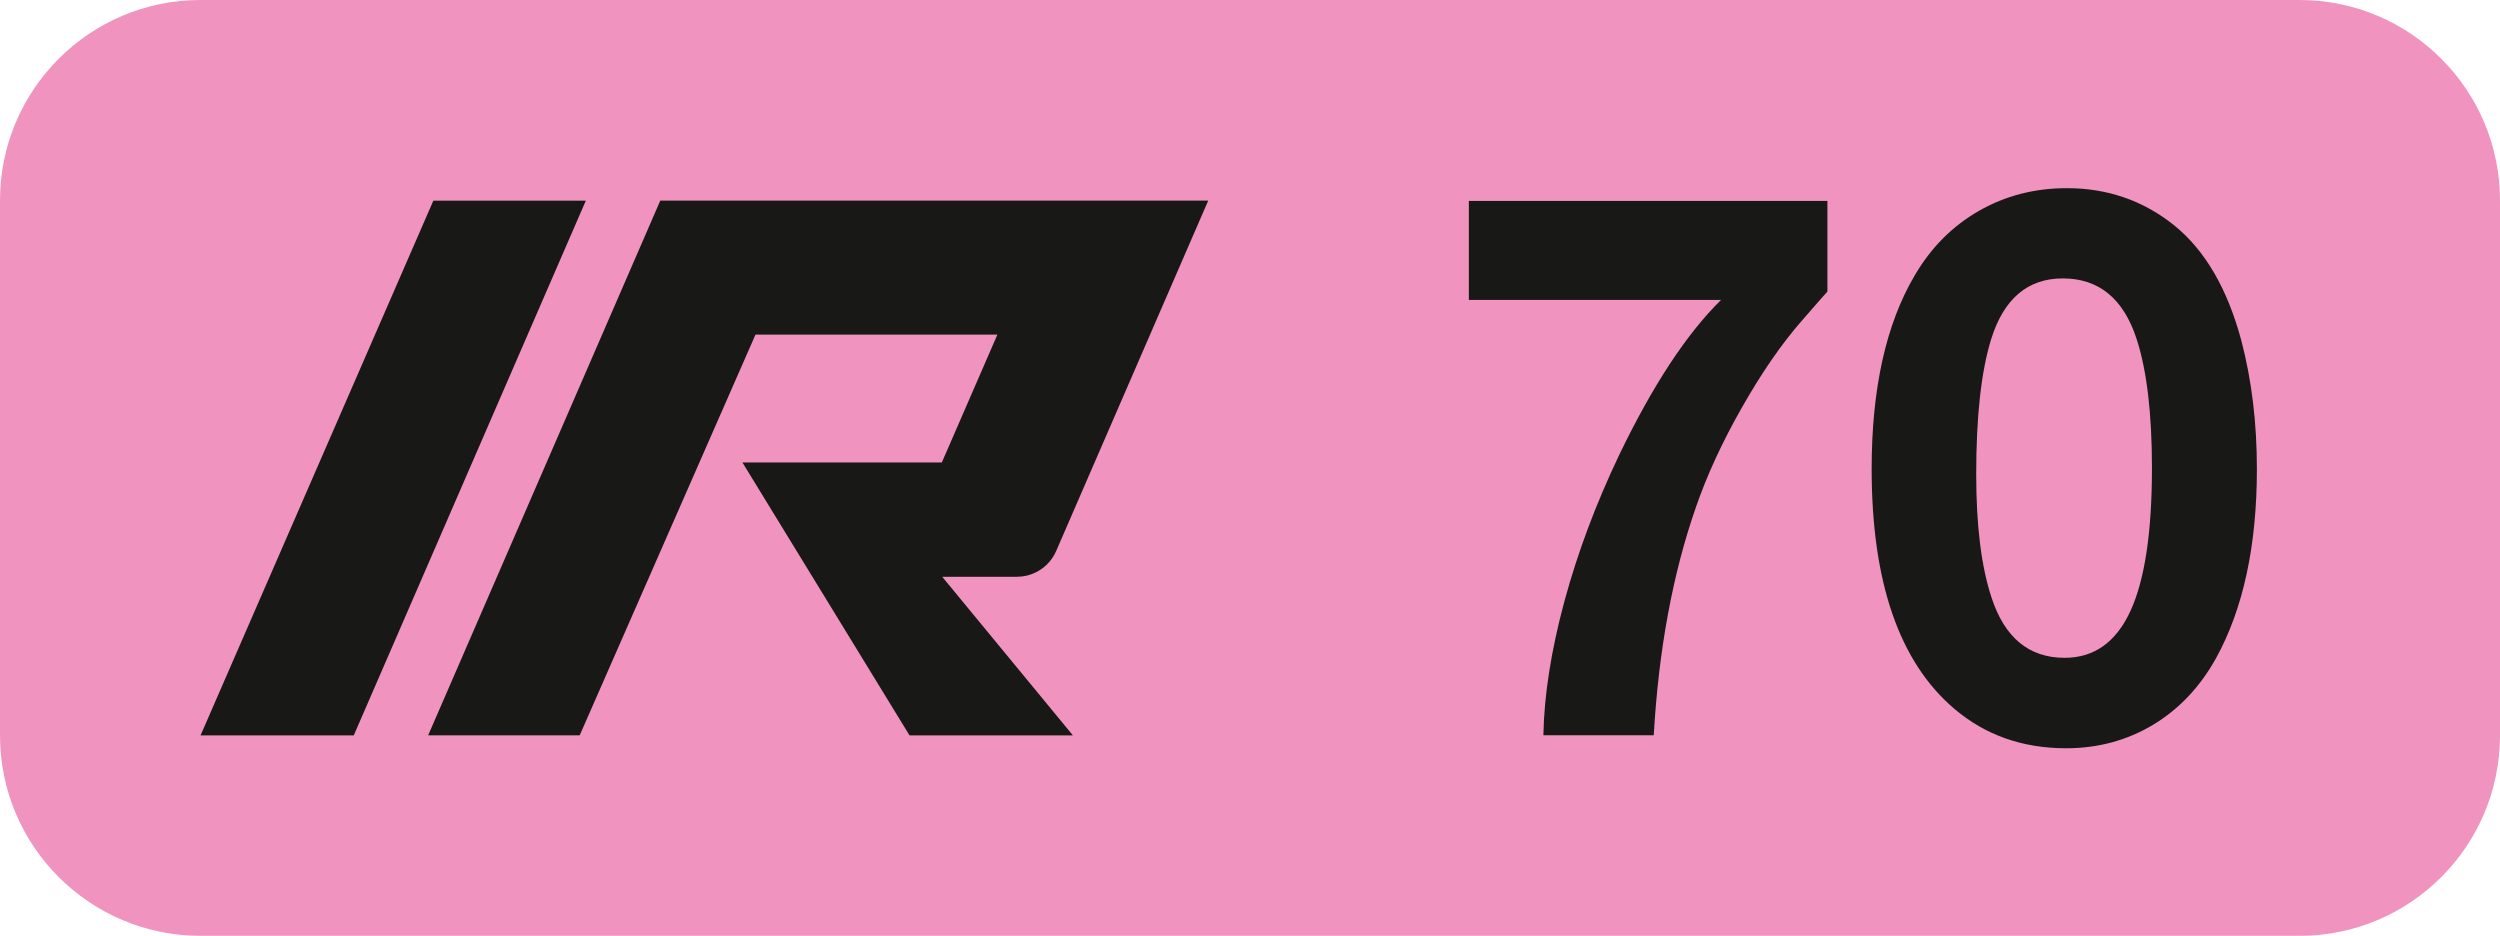 <svg version="1.1" id="Layer_1" xmlns="http://www.w3.org/2000/svg" xmlns:xlink="http://www.w3.org/1999/xlink" x="0px" y="0px" viewBox="0 0 37.4 14" enable-background="new 0 0 37.4 14" xml:space="preserve">
<g>
	<path fill="#F093BE" d="M34.4,14H3c-1.657,0-3-1.343-3-3V3c0-1.657,1.343-3,3-3h31.4   c1.657,0,3,1.343,3,3v8C37.4,12.657,36.057,14,34.4,14z"/>
</g>
<g>
	<g>
		<g enable-background="new    ">
			<path fill="#181816" d="M27.338,3.006v1.356c-0.044,0.047-0.173,0.194-0.388,0.442     c-0.3,0.343-0.597,0.774-0.892,1.294c-0.296,0.52-0.525,1.018-0.689,1.495     c-0.346,0.995-0.556,2.131-0.629,3.407h-1.651c0.011-0.602,0.116-1.269,0.314-2.002     c0.198-0.732,0.473-1.465,0.823-2.198c0.499-1.035,1.006-1.807,1.521-2.313h-3.773     V3.006H27.338z"/>
			<path fill="#181816" d="M30.92,2.815c0.609,0,1.146,0.186,1.608,0.558     c0.459,0.372,0.793,0.944,1.001,1.717c0.156,0.591,0.234,1.232,0.234,1.926     c0,1.148-0.204,2.093-0.612,2.832c-0.24,0.431-0.555,0.763-0.943,0.996     c-0.388,0.232-0.821,0.35-1.299,0.35c-0.652,0-1.21-0.197-1.673-0.591     C28.412,9.902,28,8.706,28,7.015c0-1.203,0.215-2.17,0.646-2.898     c0.244-0.416,0.563-0.736,0.96-0.963C30.001,2.928,30.439,2.815,30.92,2.815z      M30.86,4.165c-0.525,0-0.883,0.303-1.072,0.908c-0.149,0.48-0.224,1.155-0.224,2.023     c0,0.766,0.076,1.38,0.229,1.843c0.196,0.602,0.562,0.902,1.094,0.902     c0.44,0,0.769-0.233,0.984-0.7c0.215-0.467,0.322-1.18,0.322-2.139     c0-0.816-0.076-1.46-0.229-1.93C31.768,4.468,31.399,4.165,30.86,4.165z"/>
		</g>
	</g>
	<g>
		<path id="path3360_33_" fill="#181816" d="M6.483,3.002h2.281l-3.472,8H3L6.483,3.002z"/>
		<path id="path3466_5_" fill="#181816" d="M15.214,8.628c0.253,0,0.483-0.15,0.585-0.382l2.276-5.245    H9.878l-3.473,8h2.267l2.63-5.995H14.921l-0.831,1.912L11.107,6.919l2.5,4.083    l2.444-0l-1.955-2.373H15.214z"/>
	</g>
</g>
</svg>
